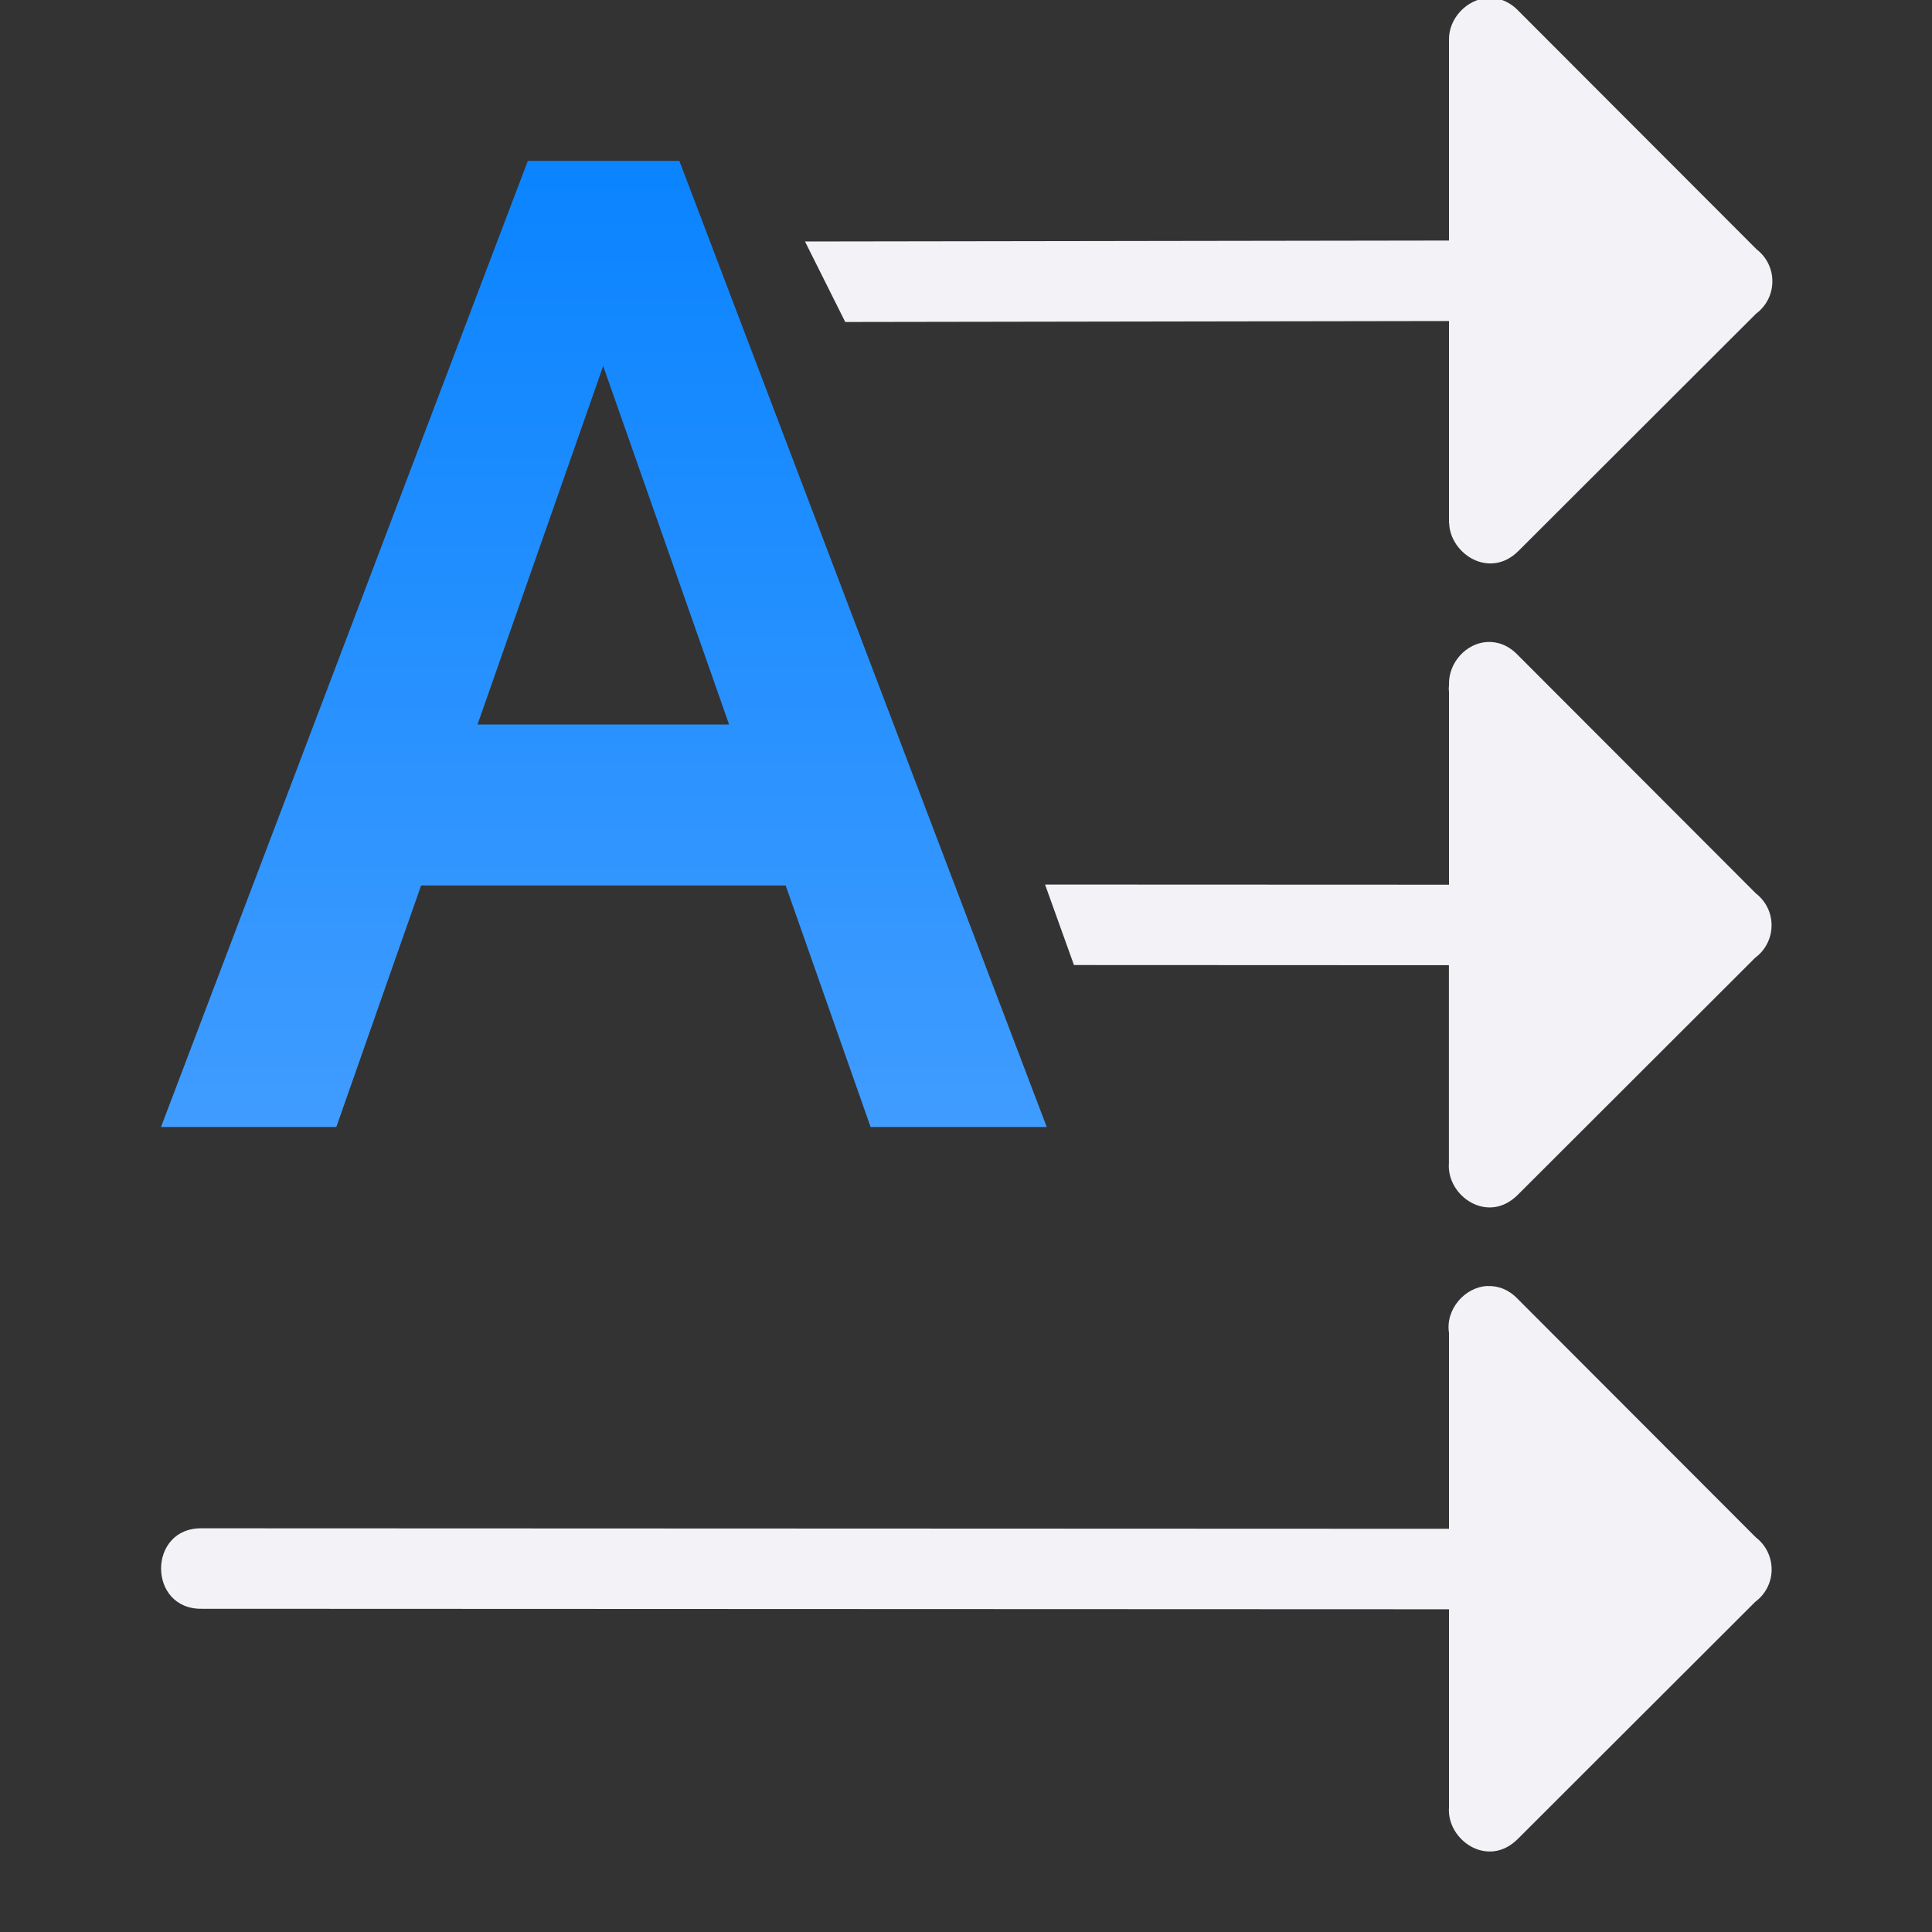 <svg viewBox="0 0 24 24" xmlns="http://www.w3.org/2000/svg" xmlns:xlink="http://www.w3.org/1999/xlink"><rect x="0" y="0" width="24" height="24" fill="#333333" stroke="none"/><linearGradient id="a" gradientTransform="scale(1.003 .997)" gradientUnits="userSpaceOnUse" x1="-25.739" x2="-25.739" y1="14.069" y2="2.039"><stop offset="0" stop-color="#409cff"/><stop offset="1" stop-color="#0a84ff"/></linearGradient><path d="m6.557 1.998-4.557 12.002h2.178l1.053-3h4.529l1.055 3h2.188l-4.564-12.002zm.936 2.549 1.564 4.453h-3.125z" fill="url(#a)"/><g fill="#f2f2f7" fill-rule="evenodd"><path d="m18.477 15.975c-.285.014-.523.294-.477.584v2.432l-15.492-.006c-.676-.01-.676 1.01 0 1l15.492.006v2.461c-.031.402.48.765.854.393l2.951-2.947c.126-.093.201-.239.203-.395.002-.158-.07-.308-.195-.404l-2.957-2.961c-.117-.123-.252-.168-.379-.162z"/><path d="m18.486-.025c-.266.013-.494.257-.486.525v2.488l-8 .012.5 1 7.5-.012v2.512l.002-.002c.011.382.503.704.861.346l2.951-2.947c.126-.093.201-.239.203-.395.003-.158-.07-.308-.195-.404l-2.957-2.961c-.117-.123-.252-.168-.379-.162z"/><path d="m18.477 7.975c-.265.013-.483.259-.477.525.001.03-.007.058 0 .088v2.402l-5.018-.002.359 1 4.658.002v2.461c-.031.402.48.765.854.393l2.951-2.947c.126-.093.201-.239.203-.395.003-.158-.07-.308-.195-.404l-2.957-2.961c-.117-.123-.252-.168-.379-.162z"/></g></svg>